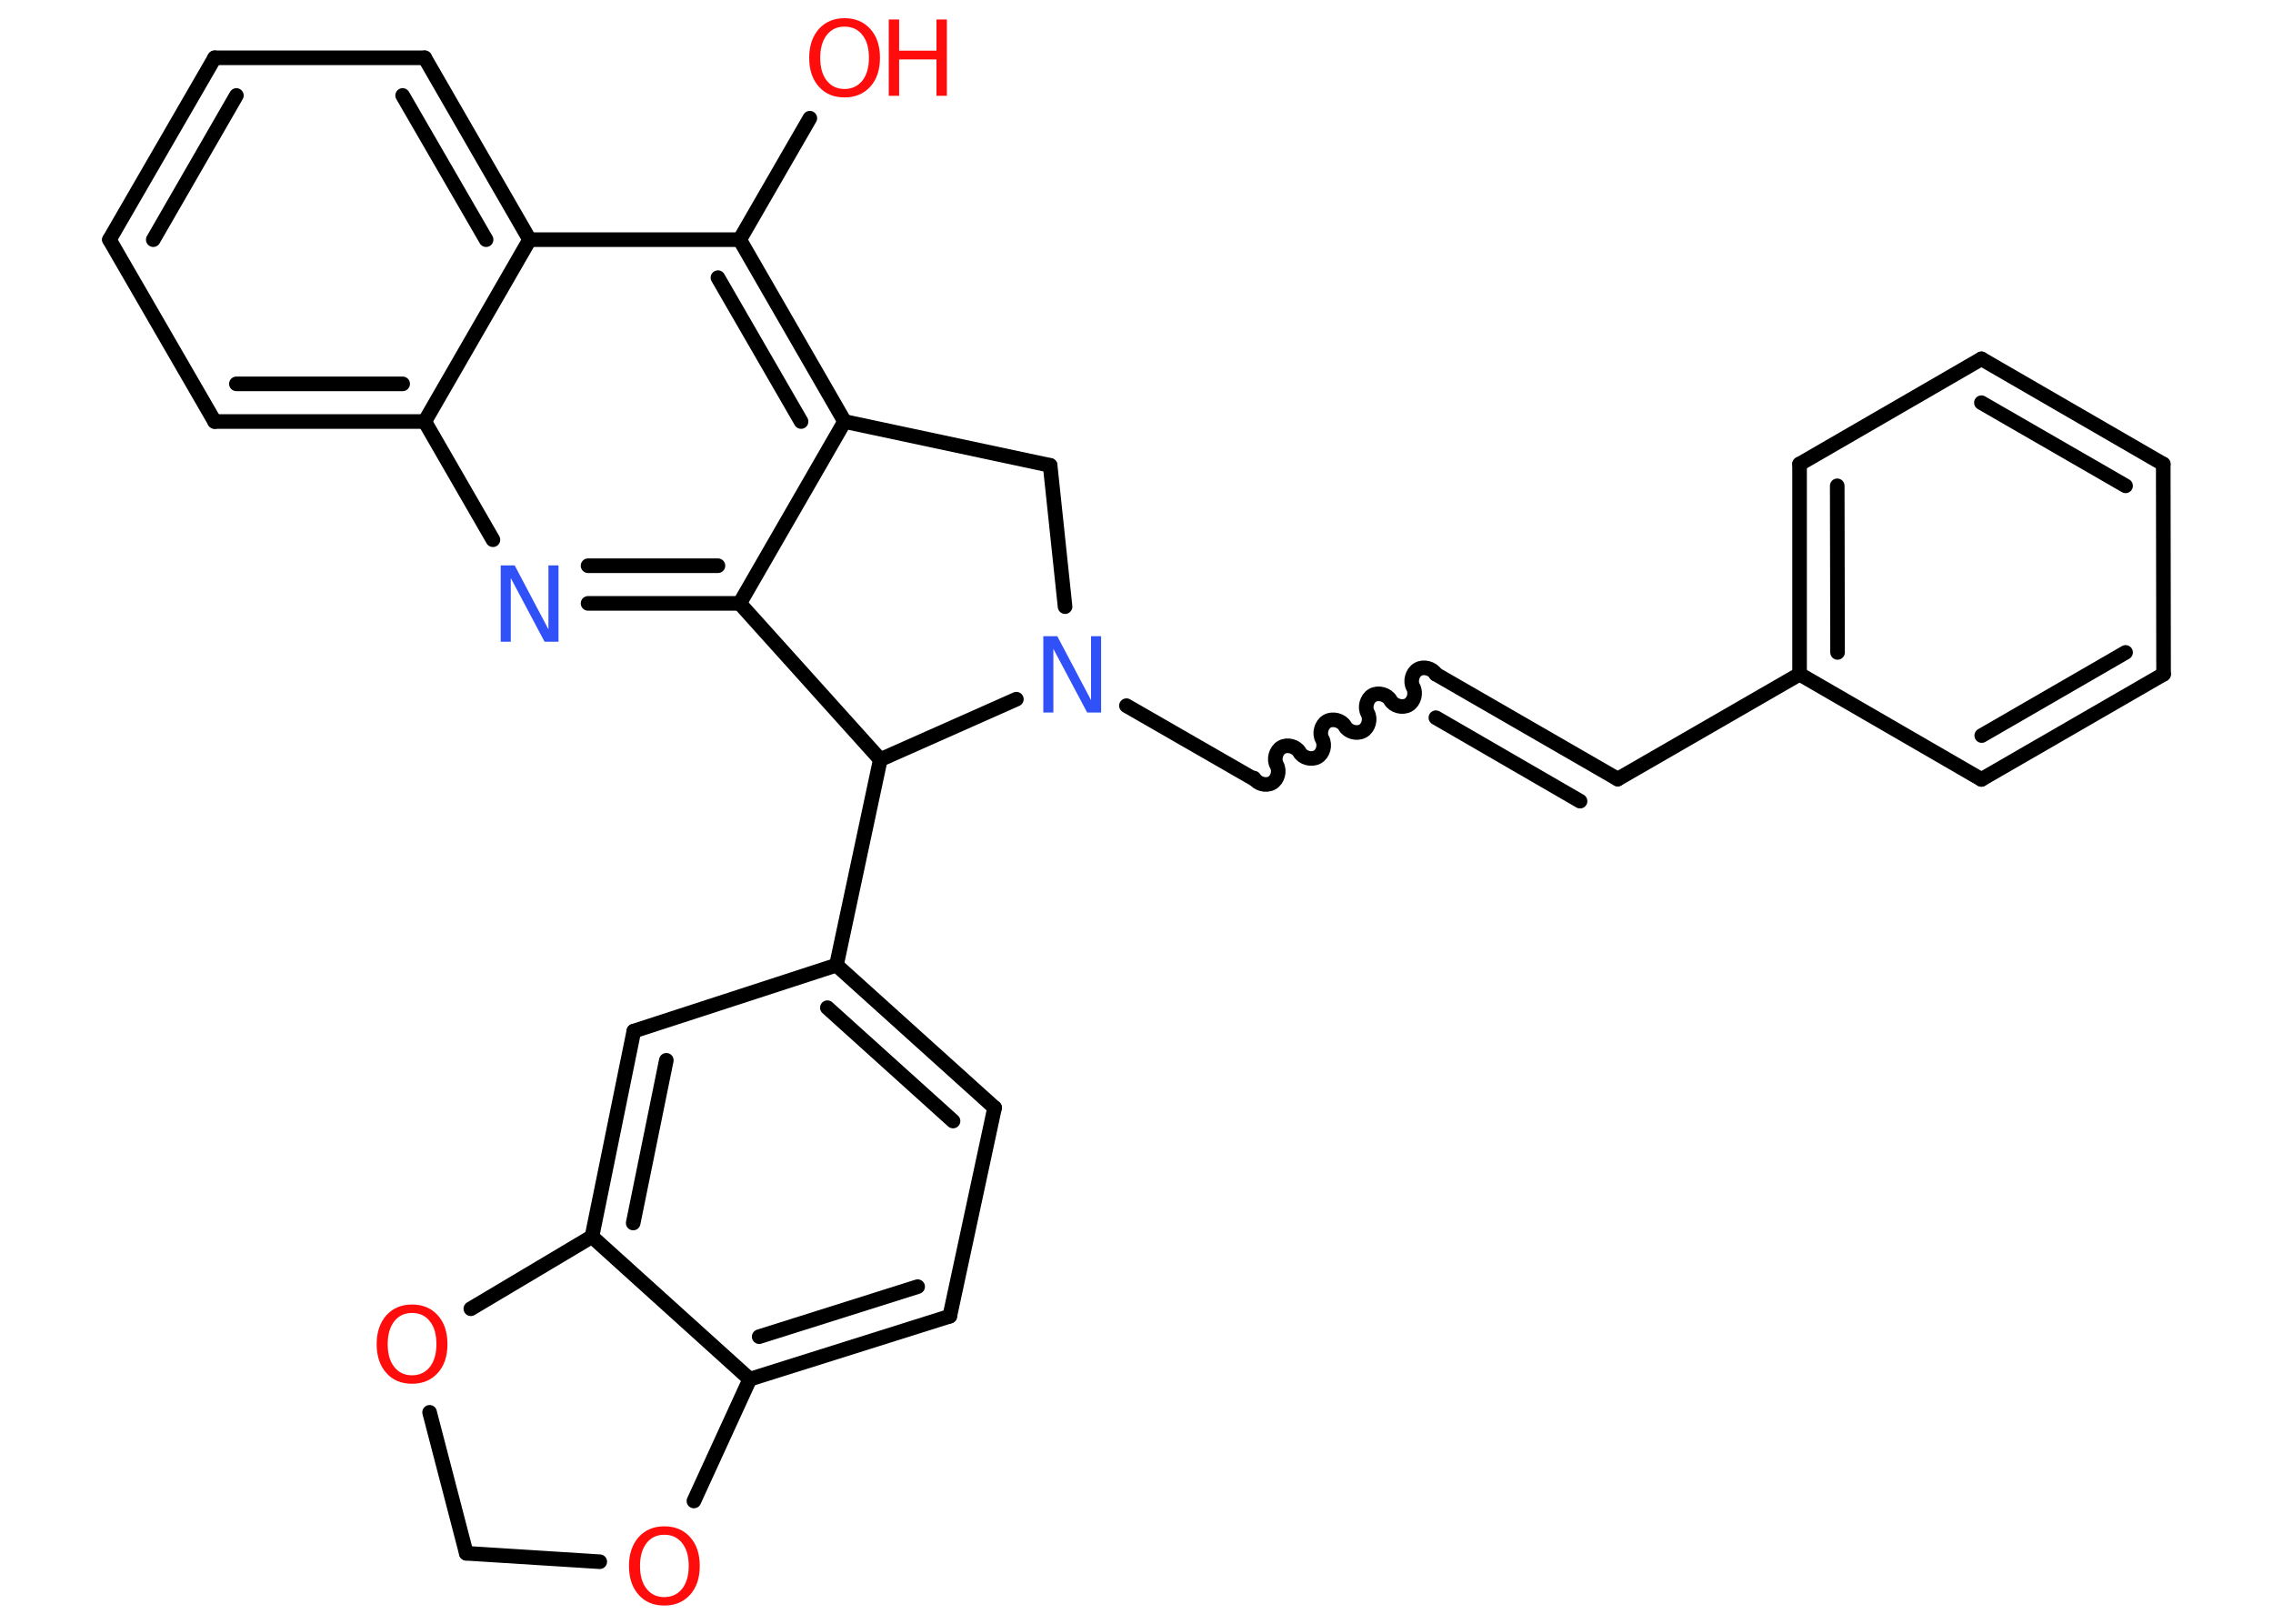 <?xml version='1.0' encoding='UTF-8'?>
<!DOCTYPE svg PUBLIC "-//W3C//DTD SVG 1.1//EN" "http://www.w3.org/Graphics/SVG/1.1/DTD/svg11.dtd">
<svg version='1.2' xmlns='http://www.w3.org/2000/svg' xmlns:xlink='http://www.w3.org/1999/xlink' width='70.0mm' height='50.0mm' viewBox='0 0 70.0 50.0'>
  <desc>Generated by the Chemistry Development Kit (http://github.com/cdk)</desc>
  <g stroke-linecap='round' stroke-linejoin='round' stroke='#000000' stroke-width='.45' fill='#FF0D0D'>
    <rect x='.0' y='.0' width='70.0' height='50.0' fill='#FFFFFF' stroke='none'/>
    <g id='mol1' class='mol'>
      <line id='mol1bnd1' class='bond' x1='24.94' y1='3.64' x2='22.78' y2='7.38'/>
      <g id='mol1bnd2' class='bond'>
        <line x1='26.01' y1='12.98' x2='22.78' y2='7.38'/>
        <line x1='24.67' y1='12.98' x2='22.11' y2='8.55'/>
      </g>
      <line id='mol1bnd3' class='bond' x1='26.01' y1='12.98' x2='22.78' y2='18.58'/>
      <g id='mol1bnd4' class='bond'>
        <line x1='18.11' y1='18.58' x2='22.78' y2='18.58'/>
        <line x1='18.11' y1='17.42' x2='22.11' y2='17.42'/>
      </g>
      <line id='mol1bnd5' class='bond' x1='15.18' y1='16.62' x2='13.08' y2='12.98'/>
      <g id='mol1bnd6' class='bond'>
        <line x1='6.61' y1='12.98' x2='13.08' y2='12.98'/>
        <line x1='7.28' y1='11.82' x2='12.4' y2='11.82'/>
      </g>
      <line id='mol1bnd7' class='bond' x1='6.61' y1='12.98' x2='3.37' y2='7.38'/>
      <g id='mol1bnd8' class='bond'>
        <line x1='6.61' y1='1.78' x2='3.37' y2='7.38'/>
        <line x1='7.28' y1='2.94' x2='4.72' y2='7.38'/>
      </g>
      <line id='mol1bnd9' class='bond' x1='6.61' y1='1.78' x2='13.08' y2='1.78'/>
      <g id='mol1bnd10' class='bond'>
        <line x1='16.31' y1='7.38' x2='13.08' y2='1.78'/>
        <line x1='14.97' y1='7.38' x2='12.4' y2='2.94'/>
      </g>
      <line id='mol1bnd11' class='bond' x1='22.78' y1='7.38' x2='16.31' y2='7.38'/>
      <line id='mol1bnd12' class='bond' x1='13.08' y1='12.98' x2='16.31' y2='7.38'/>
      <line id='mol1bnd13' class='bond' x1='22.78' y1='18.58' x2='27.11' y2='23.39'/>
      <line id='mol1bnd14' class='bond' x1='27.11' y1='23.39' x2='25.76' y2='29.72'/>
      <g id='mol1bnd15' class='bond'>
        <line x1='30.63' y1='34.11' x2='25.76' y2='29.72'/>
        <line x1='29.35' y1='34.52' x2='25.48' y2='31.03'/>
      </g>
      <line id='mol1bnd16' class='bond' x1='30.63' y1='34.11' x2='29.25' y2='40.53'/>
      <g id='mol1bnd17' class='bond'>
        <line x1='23.09' y1='42.47' x2='29.25' y2='40.53'/>
        <line x1='23.38' y1='41.16' x2='28.26' y2='39.62'/>
      </g>
      <line id='mol1bnd18' class='bond' x1='23.09' y1='42.47' x2='18.23' y2='38.08'/>
      <g id='mol1bnd19' class='bond'>
        <line x1='19.52' y1='31.75' x2='18.23' y2='38.08'/>
        <line x1='20.52' y1='32.65' x2='19.5' y2='37.66'/>
      </g>
      <line id='mol1bnd20' class='bond' x1='25.76' y1='29.72' x2='19.52' y2='31.75'/>
      <line id='mol1bnd21' class='bond' x1='18.23' y1='38.08' x2='14.5' y2='40.3'/>
      <line id='mol1bnd22' class='bond' x1='13.23' y1='43.49' x2='14.36' y2='47.83'/>
      <line id='mol1bnd23' class='bond' x1='14.36' y1='47.83' x2='18.47' y2='48.09'/>
      <line id='mol1bnd24' class='bond' x1='23.09' y1='42.47' x2='21.37' y2='46.22'/>
      <line id='mol1bnd25' class='bond' x1='27.11' y1='23.39' x2='31.3' y2='21.53'/>
      <line id='mol1bnd26' class='bond' x1='34.69' y1='21.73' x2='38.62' y2='23.99'/>
      <path id='mol1bnd27' class='bond' d='M44.22 20.76c-.1 -.18 -.38 -.25 -.55 -.15c-.18 .1 -.25 .38 -.15 .55c.1 .18 .03 .45 -.15 .55c-.18 .1 -.45 .03 -.55 -.15c-.1 -.18 -.38 -.25 -.55 -.15c-.18 .1 -.25 .38 -.15 .55c.1 .18 .03 .45 -.15 .55c-.18 .1 -.45 .03 -.55 -.15c-.1 -.18 -.38 -.25 -.55 -.15c-.18 .1 -.25 .38 -.15 .55c.1 .18 .03 .45 -.15 .55c-.18 .1 -.45 .03 -.55 -.15c-.1 -.18 -.38 -.25 -.55 -.15c-.18 .1 -.25 .38 -.15 .55c.1 .18 .03 .45 -.15 .55c-.18 .1 -.45 .03 -.55 -.15' fill='none' stroke='#000000' stroke-width='.45'/>
      <g id='mol1bnd28' class='bond'>
        <line x1='44.22' y1='20.76' x2='49.82' y2='23.99'/>
        <line x1='44.22' y1='22.1' x2='48.66' y2='24.67'/>
      </g>
      <line id='mol1bnd29' class='bond' x1='49.82' y1='23.99' x2='55.42' y2='20.76'/>
      <g id='mol1bnd30' class='bond'>
        <line x1='55.42' y1='14.29' x2='55.42' y2='20.76'/>
        <line x1='56.58' y1='14.96' x2='56.59' y2='20.09'/>
      </g>
      <line id='mol1bnd31' class='bond' x1='55.42' y1='14.29' x2='61.02' y2='11.05'/>
      <g id='mol1bnd32' class='bond'>
        <line x1='66.62' y1='14.29' x2='61.02' y2='11.05'/>
        <line x1='65.46' y1='14.96' x2='61.02' y2='12.4'/>
      </g>
      <line id='mol1bnd33' class='bond' x1='66.62' y1='14.29' x2='66.63' y2='20.76'/>
      <g id='mol1bnd34' class='bond'>
        <line x1='61.02' y1='24.0' x2='66.63' y2='20.76'/>
        <line x1='61.03' y1='22.65' x2='65.46' y2='20.09'/>
      </g>
      <line id='mol1bnd35' class='bond' x1='55.42' y1='20.76' x2='61.02' y2='24.0'/>
      <line id='mol1bnd36' class='bond' x1='32.8' y1='18.68' x2='32.34' y2='14.33'/>
      <line id='mol1bnd37' class='bond' x1='26.01' y1='12.98' x2='32.34' y2='14.33'/>
      <g id='mol1atm1' class='atom'>
        <path d='M26.01 .82q-.35 .0 -.55 .26q-.2 .26 -.2 .7q.0 .45 .2 .7q.2 .26 .55 .26q.34 .0 .55 -.26q.2 -.26 .2 -.7q.0 -.45 -.2 -.7q-.2 -.26 -.55 -.26zM26.01 .56q.49 .0 .79 .33q.3 .33 .3 .89q.0 .56 -.3 .89q-.3 .33 -.79 .33q-.5 .0 -.79 -.33q-.3 -.33 -.3 -.89q.0 -.55 .3 -.89q.3 -.33 .79 -.33z' stroke='none'/>
        <path d='M27.37 .6h.32v.96h1.15v-.96h.32v2.35h-.32v-1.12h-1.15v1.12h-.32v-2.35z' stroke='none'/>
      </g>
      <path id='mol1atm5' class='atom' d='M15.42 17.41h.43l1.04 1.97v-1.97h.31v2.35h-.43l-1.04 -1.96v1.96h-.31v-2.35z' stroke='none' fill='#3050F8'/>
      <path id='mol1atm19' class='atom' d='M12.69 40.43q-.35 .0 -.55 .26q-.2 .26 -.2 .7q.0 .45 .2 .7q.2 .26 .55 .26q.34 .0 .55 -.26q.2 -.26 .2 -.7q.0 -.45 -.2 -.7q-.2 -.26 -.55 -.26zM12.69 40.17q.49 .0 .79 .33q.3 .33 .3 .89q.0 .56 -.3 .89q-.3 .33 -.79 .33q-.5 .0 -.79 -.33q-.3 -.33 -.3 -.89q.0 -.55 .3 -.89q.3 -.33 .79 -.33z' stroke='none'/>
      <path id='mol1atm21' class='atom' d='M20.46 47.26q-.35 .0 -.55 .26q-.2 .26 -.2 .7q.0 .45 .2 .7q.2 .26 .55 .26q.34 .0 .55 -.26q.2 -.26 .2 -.7q.0 -.45 -.2 -.7q-.2 -.26 -.55 -.26zM20.46 47.0q.49 .0 .79 .33q.3 .33 .3 .89q.0 .56 -.3 .89q-.3 .33 -.79 .33q-.5 .0 -.79 -.33q-.3 -.33 -.3 -.89q.0 -.55 .3 -.89q.3 -.33 .79 -.33z' stroke='none'/>
      <path id='mol1atm22' class='atom' d='M32.13 19.59h.43l1.04 1.97v-1.97h.31v2.35h-.43l-1.04 -1.96v1.96h-.31v-2.35z' stroke='none' fill='#3050F8'/>
    </g>
  </g>
</svg>
